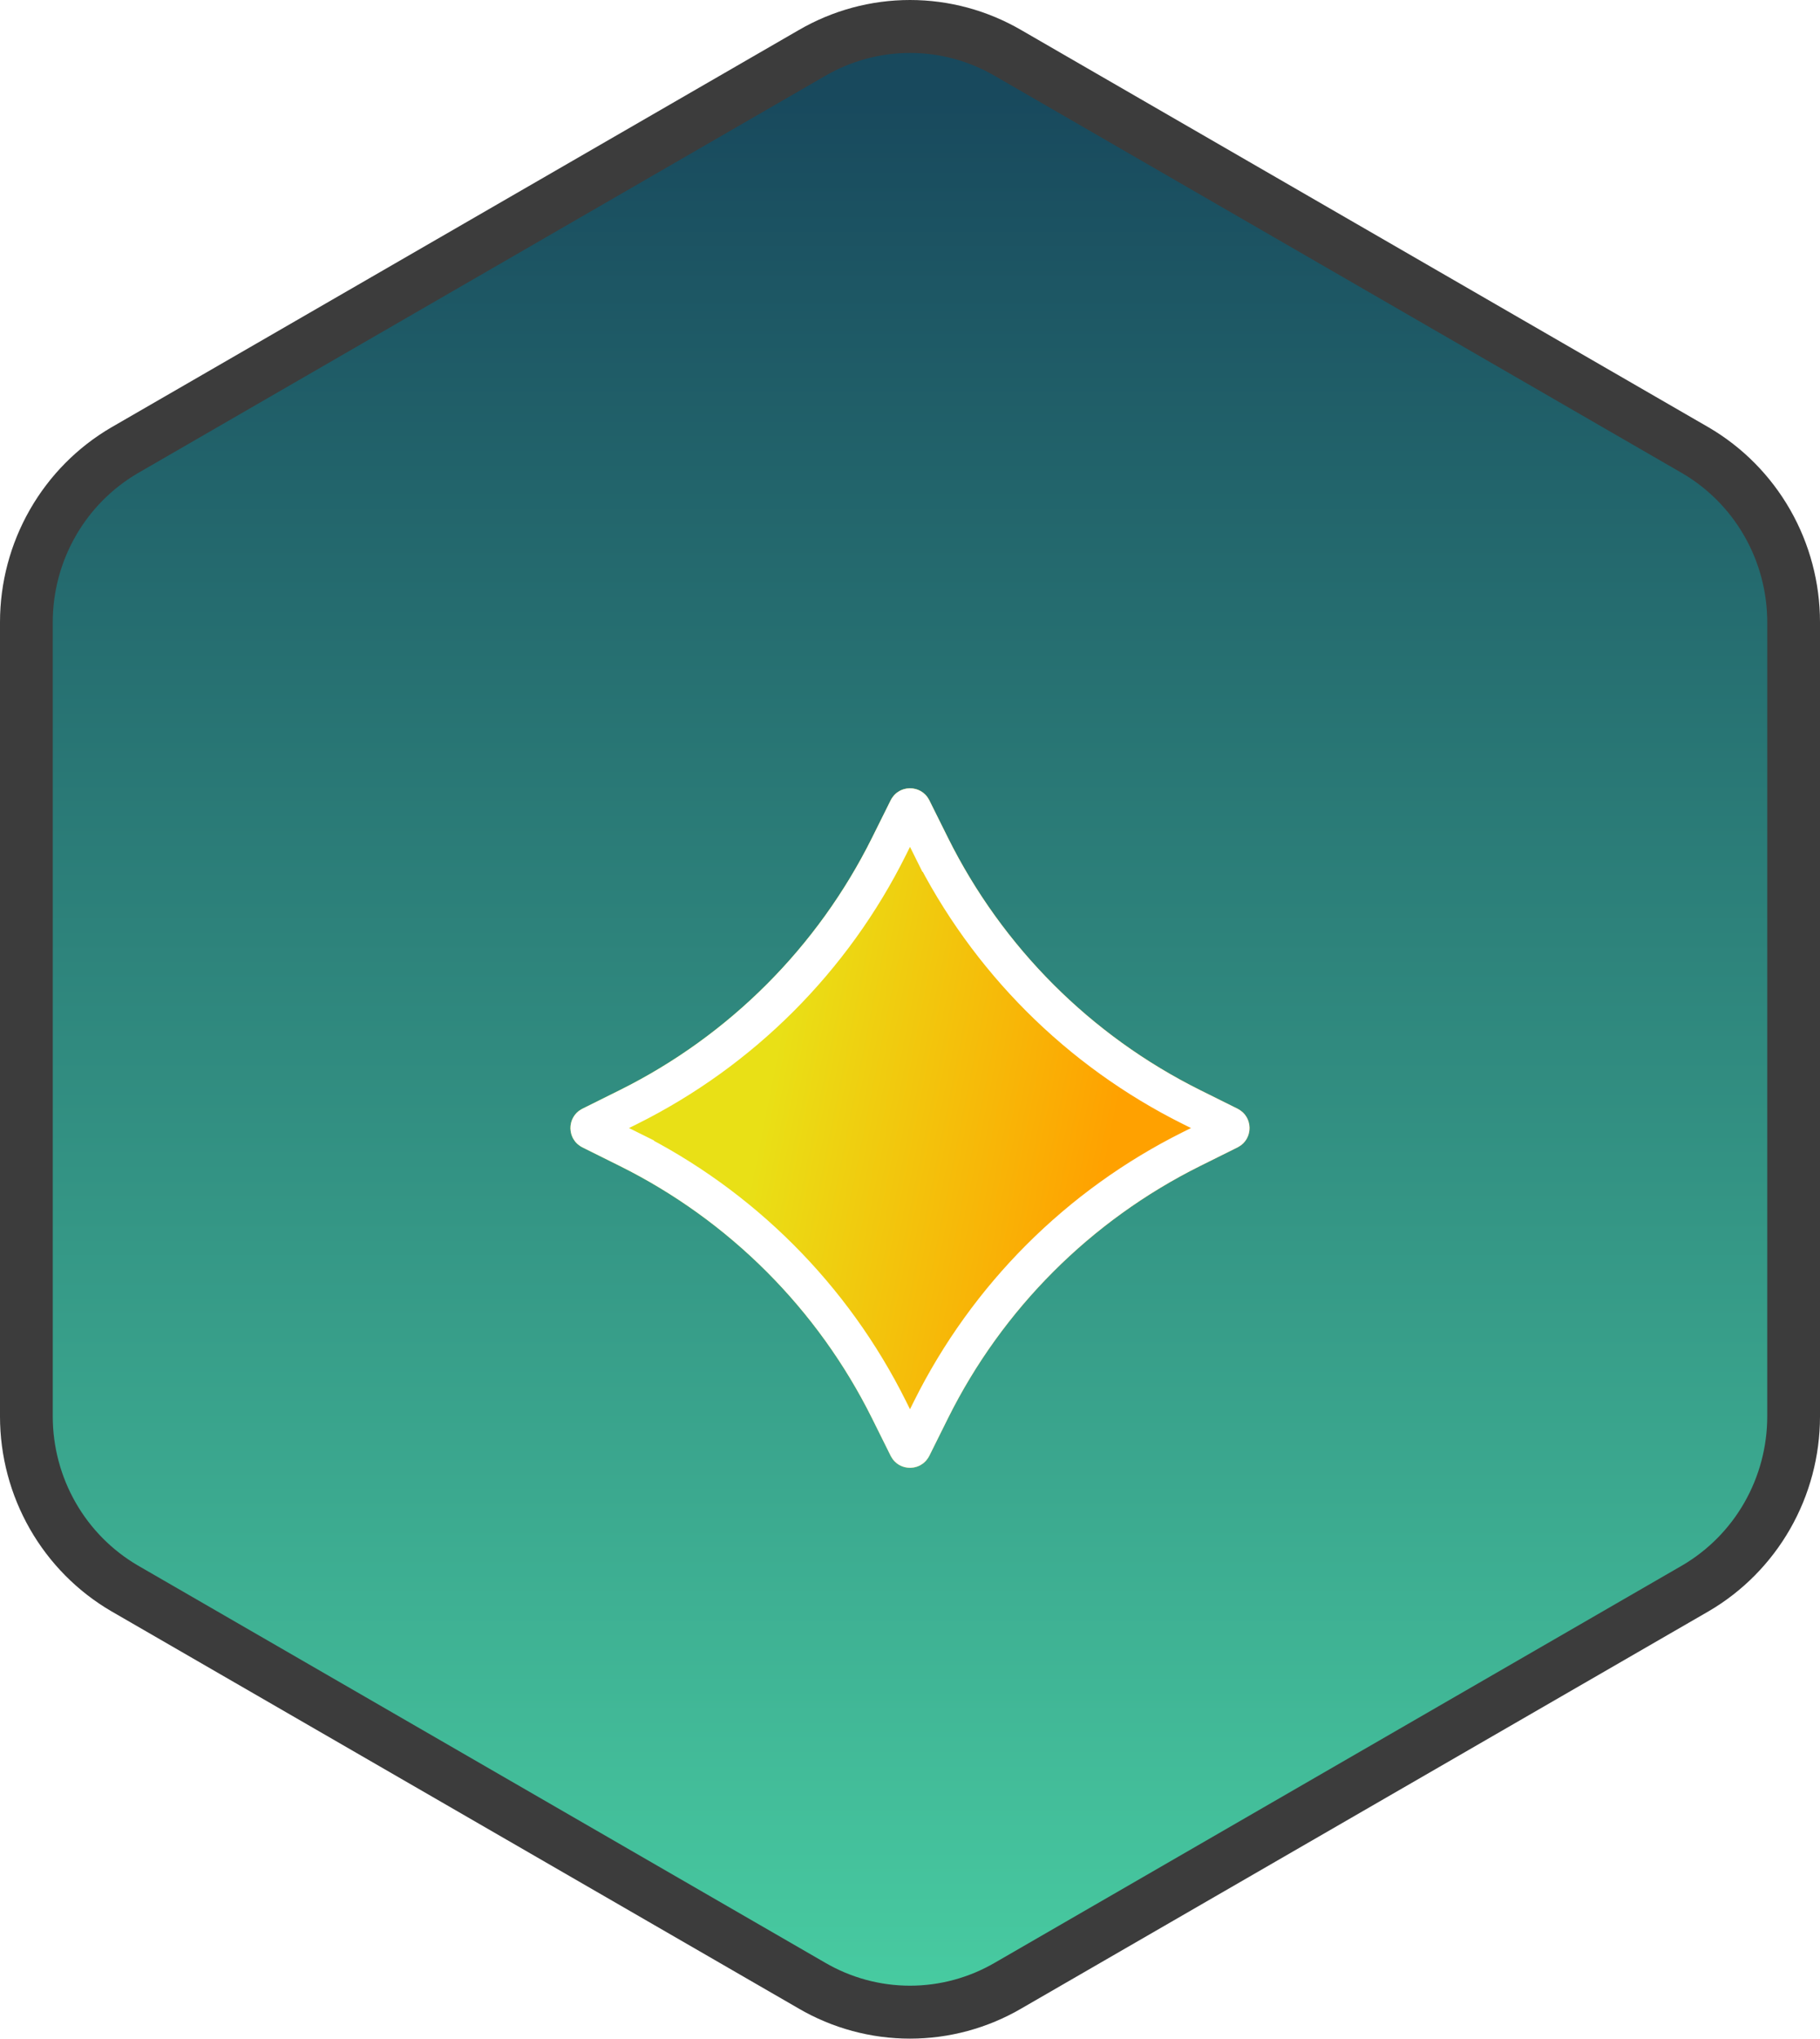 <svg width="67" height="75" viewBox="0 0 67 75" fill="none" xmlns="http://www.w3.org/2000/svg">
<path d="M66.379 52.114V52.114V22.887V22.887C66.377 21.545 66.027 20.226 65.362 19.064C64.698 17.902 63.742 16.936 62.591 16.264L62.589 16.264L37.29 1.651C37.29 1.651 37.29 1.651 37.29 1.651C36.138 0.978 34.831 0.624 33.5 0.624C32.169 0.624 30.862 0.978 29.709 1.651C29.709 1.651 29.709 1.651 29.709 1.651L4.41 16.264L4.409 16.264C3.258 16.936 2.302 17.902 1.637 19.064C0.973 20.226 0.622 21.545 0.621 22.887V22.887L0.621 52.114L0.621 52.114C0.622 53.456 0.973 54.774 1.637 55.937C2.302 57.099 3.258 58.065 4.409 58.736L4.41 58.737L29.709 73.35C29.709 73.35 29.709 73.35 29.709 73.35C30.862 74.022 32.169 74.376 33.5 74.376C34.831 74.376 36.138 74.022 37.29 73.35C37.29 73.35 37.29 73.35 37.29 73.35L62.589 58.737L62.591 58.736C63.742 58.065 64.698 57.099 65.362 55.937C66.027 54.774 66.377 53.456 66.379 52.114Z" fill="url(#paint0_linear_459_8326)" stroke="white" stroke-width="0.7" stroke-linecap="round" stroke-linejoin="round"/>
<path fill-rule="evenodd" clip-rule="evenodd" d="M29.399 1.11C30.646 0.383 32.06 0 33.5 0C34.94 0 36.354 0.383 37.601 1.11C37.601 1.11 37.602 1.111 37.603 1.111L62.903 15.724C64.148 16.451 65.182 17.496 65.901 18.753C66.62 20.01 66.999 21.435 67 22.886V52.114C66.999 53.565 66.62 54.99 65.901 56.247C65.182 57.504 64.148 58.549 62.903 59.276L62.899 59.278L37.603 73.889C37.602 73.889 37.602 73.889 37.601 73.89C36.355 74.617 34.94 75 33.5 75C32.06 75 30.645 74.617 29.398 73.89C29.398 73.889 29.398 73.889 29.397 73.889L4.101 59.278L4.097 59.276C2.851 58.549 1.818 57.504 1.099 56.247C0.38 54.99 0.001 53.565 0 52.114V22.886C0.001 21.435 0.38 20.01 1.099 18.753C1.818 17.496 2.851 16.451 4.097 15.724L4.101 15.722L29.397 1.111C29.398 1.111 29.399 1.11 29.399 1.11ZM33.5 1.948C32.403 1.948 31.325 2.24 30.374 2.795L30.37 2.797L5.074 17.408C5.073 17.409 5.072 17.409 5.072 17.409C4.123 17.964 3.333 18.761 2.784 19.722C2.234 20.684 1.943 21.775 1.942 22.887V52.113C1.943 53.225 2.234 54.316 2.784 55.278C3.333 56.239 4.123 57.036 5.072 57.591C5.072 57.591 5.073 57.591 5.074 57.592L30.374 72.205C31.325 72.76 32.403 73.052 33.5 73.052C34.597 73.052 35.675 72.76 36.626 72.205L36.63 72.203L61.926 57.592C61.927 57.591 61.928 57.591 61.928 57.591C62.877 57.036 63.667 56.239 64.216 55.278C64.766 54.316 65.057 53.224 65.058 52.112V22.888C65.057 21.776 64.766 20.684 64.216 19.722C63.667 18.761 62.877 17.964 61.928 17.409C61.928 17.409 61.927 17.409 61.926 17.408L36.63 2.797L36.626 2.795C35.675 2.24 34.597 1.948 33.5 1.948Z" fill="#3C3C3C"/>
<mask id="mask0_459_8326" style="mask-type:alpha" maskUnits="userSpaceOnUse" x="0" y="0" width="65" height="73">
<path d="M65 51.103V21.897C64.999 20.617 64.664 19.359 64.031 18.25C63.397 17.142 62.486 16.221 61.389 15.581L36.111 0.978C35.013 0.337 33.768 3.05176e-05 32.5 3.05176e-05C31.232 3.05176e-05 29.987 0.337 28.889 0.978L3.611 15.581C2.514 16.221 1.603 17.142 0.969 18.25C0.336 19.359 0.001 20.617 0 21.897V51.103C0.001 52.383 0.336 53.641 0.969 54.749C1.603 55.858 2.514 56.779 3.611 57.419L28.889 72.022C29.987 72.663 31.232 73 32.5 73C33.768 73 35.013 72.663 36.111 72.022L61.389 57.419C62.486 56.779 63.397 55.858 64.031 54.749C64.664 53.641 64.999 52.383 65 51.103Z" fill="white"/>
</mask>
<g mask="url(#mask0_459_8326)">
<g filter="url(#filter0_d_459_8326)">
<path d="M32.79 25.44C33.082 24.853 33.918 24.853 34.21 25.44L34.9 26.826C36.9 30.844 40.156 34.1 44.174 36.1L45.56 36.79C46.147 37.082 46.147 37.918 45.56 38.21L44.174 38.9C40.156 40.9 36.9 44.156 34.9 48.174L34.21 49.56C33.918 50.147 33.082 50.147 32.79 49.56L32.1 48.174C30.1 44.156 26.844 40.9 22.826 38.9L21.44 38.21C20.853 37.918 20.853 37.082 21.44 36.79L22.826 36.1C26.844 34.1 30.1 30.844 32.1 26.826L32.79 25.44Z" fill="url(#paint1_linear_459_8326)"/>
<path d="M34.273 27.138L34.87 26.841L34.273 27.138C36.341 31.292 39.708 34.659 43.862 36.727L45.248 37.416C45.272 37.428 45.282 37.441 45.287 37.45C45.294 37.462 45.3 37.479 45.3 37.5C45.3 37.521 45.294 37.538 45.287 37.55C45.282 37.56 45.272 37.572 45.248 37.584L43.862 38.273C39.708 40.341 36.341 43.708 34.273 47.862L33.584 49.248C33.572 49.272 33.56 49.282 33.55 49.287C33.538 49.294 33.521 49.3 33.5 49.3C33.479 49.3 33.462 49.294 33.45 49.287C33.44 49.282 33.428 49.272 33.416 49.248L32.727 47.862C30.659 43.708 27.292 40.341 23.138 38.273L22.86 38.831L23.138 38.273L21.752 37.584C21.728 37.572 21.718 37.56 21.713 37.55C21.706 37.538 21.7 37.521 21.7 37.5C21.7 37.479 21.706 37.462 21.713 37.45C21.718 37.441 21.728 37.428 21.752 37.416L23.138 36.727C27.292 34.659 30.659 31.292 32.727 27.138L33.416 25.752C33.428 25.728 33.44 25.718 33.45 25.713C33.462 25.706 33.479 25.7 33.5 25.7C33.521 25.7 33.538 25.706 33.55 25.713C33.56 25.718 33.572 25.728 33.584 25.752L34.273 27.138Z" stroke="white" stroke-width="1.4"/>
</g>
</g>
<defs>
<filter id="filter0_d_459_8326" x="15" y="23" width="37" height="37" filterUnits="userSpaceOnUse" color-interpolation-filters="sRGB">
<feFlood flood-opacity="0" result="BackgroundImageFix"/>
<feColorMatrix in="SourceAlpha" type="matrix" values="0 0 0 0 0 0 0 0 0 0 0 0 0 0 0 0 0 0 127 0" result="hardAlpha"/>
<feOffset dy="4"/>
<feGaussianBlur stdDeviation="3"/>
<feComposite in2="hardAlpha" operator="out"/>
<feColorMatrix type="matrix" values="0 0 0 0 0.15 0 0 0 0 0.487 0 0 0 0 0.415 0 0 0 1 0"/>
<feBlend mode="normal" in2="BackgroundImageFix" result="effect1_dropShadow_459_8326"/>
<feBlend mode="normal" in="SourceGraphic" in2="effect1_dropShadow_459_8326" result="shape"/>
</filter>
<linearGradient id="paint0_linear_459_8326" x1="33.5" y1="101.299" x2="33.5" y2="3.409" gradientUnits="userSpaceOnUse">
<stop stop-color="#5BFFBC"/>
<stop offset="1" stop-color="#18495D"/>
</linearGradient>
<linearGradient id="paint1_linear_459_8326" x1="28.502" y1="35.001" x2="41.002" y2="37.501" gradientUnits="userSpaceOnUse">
<stop stop-color="#E9E016"/>
<stop offset="1" stop-color="#FFA100"/>
</linearGradient>
</defs>
</svg>
